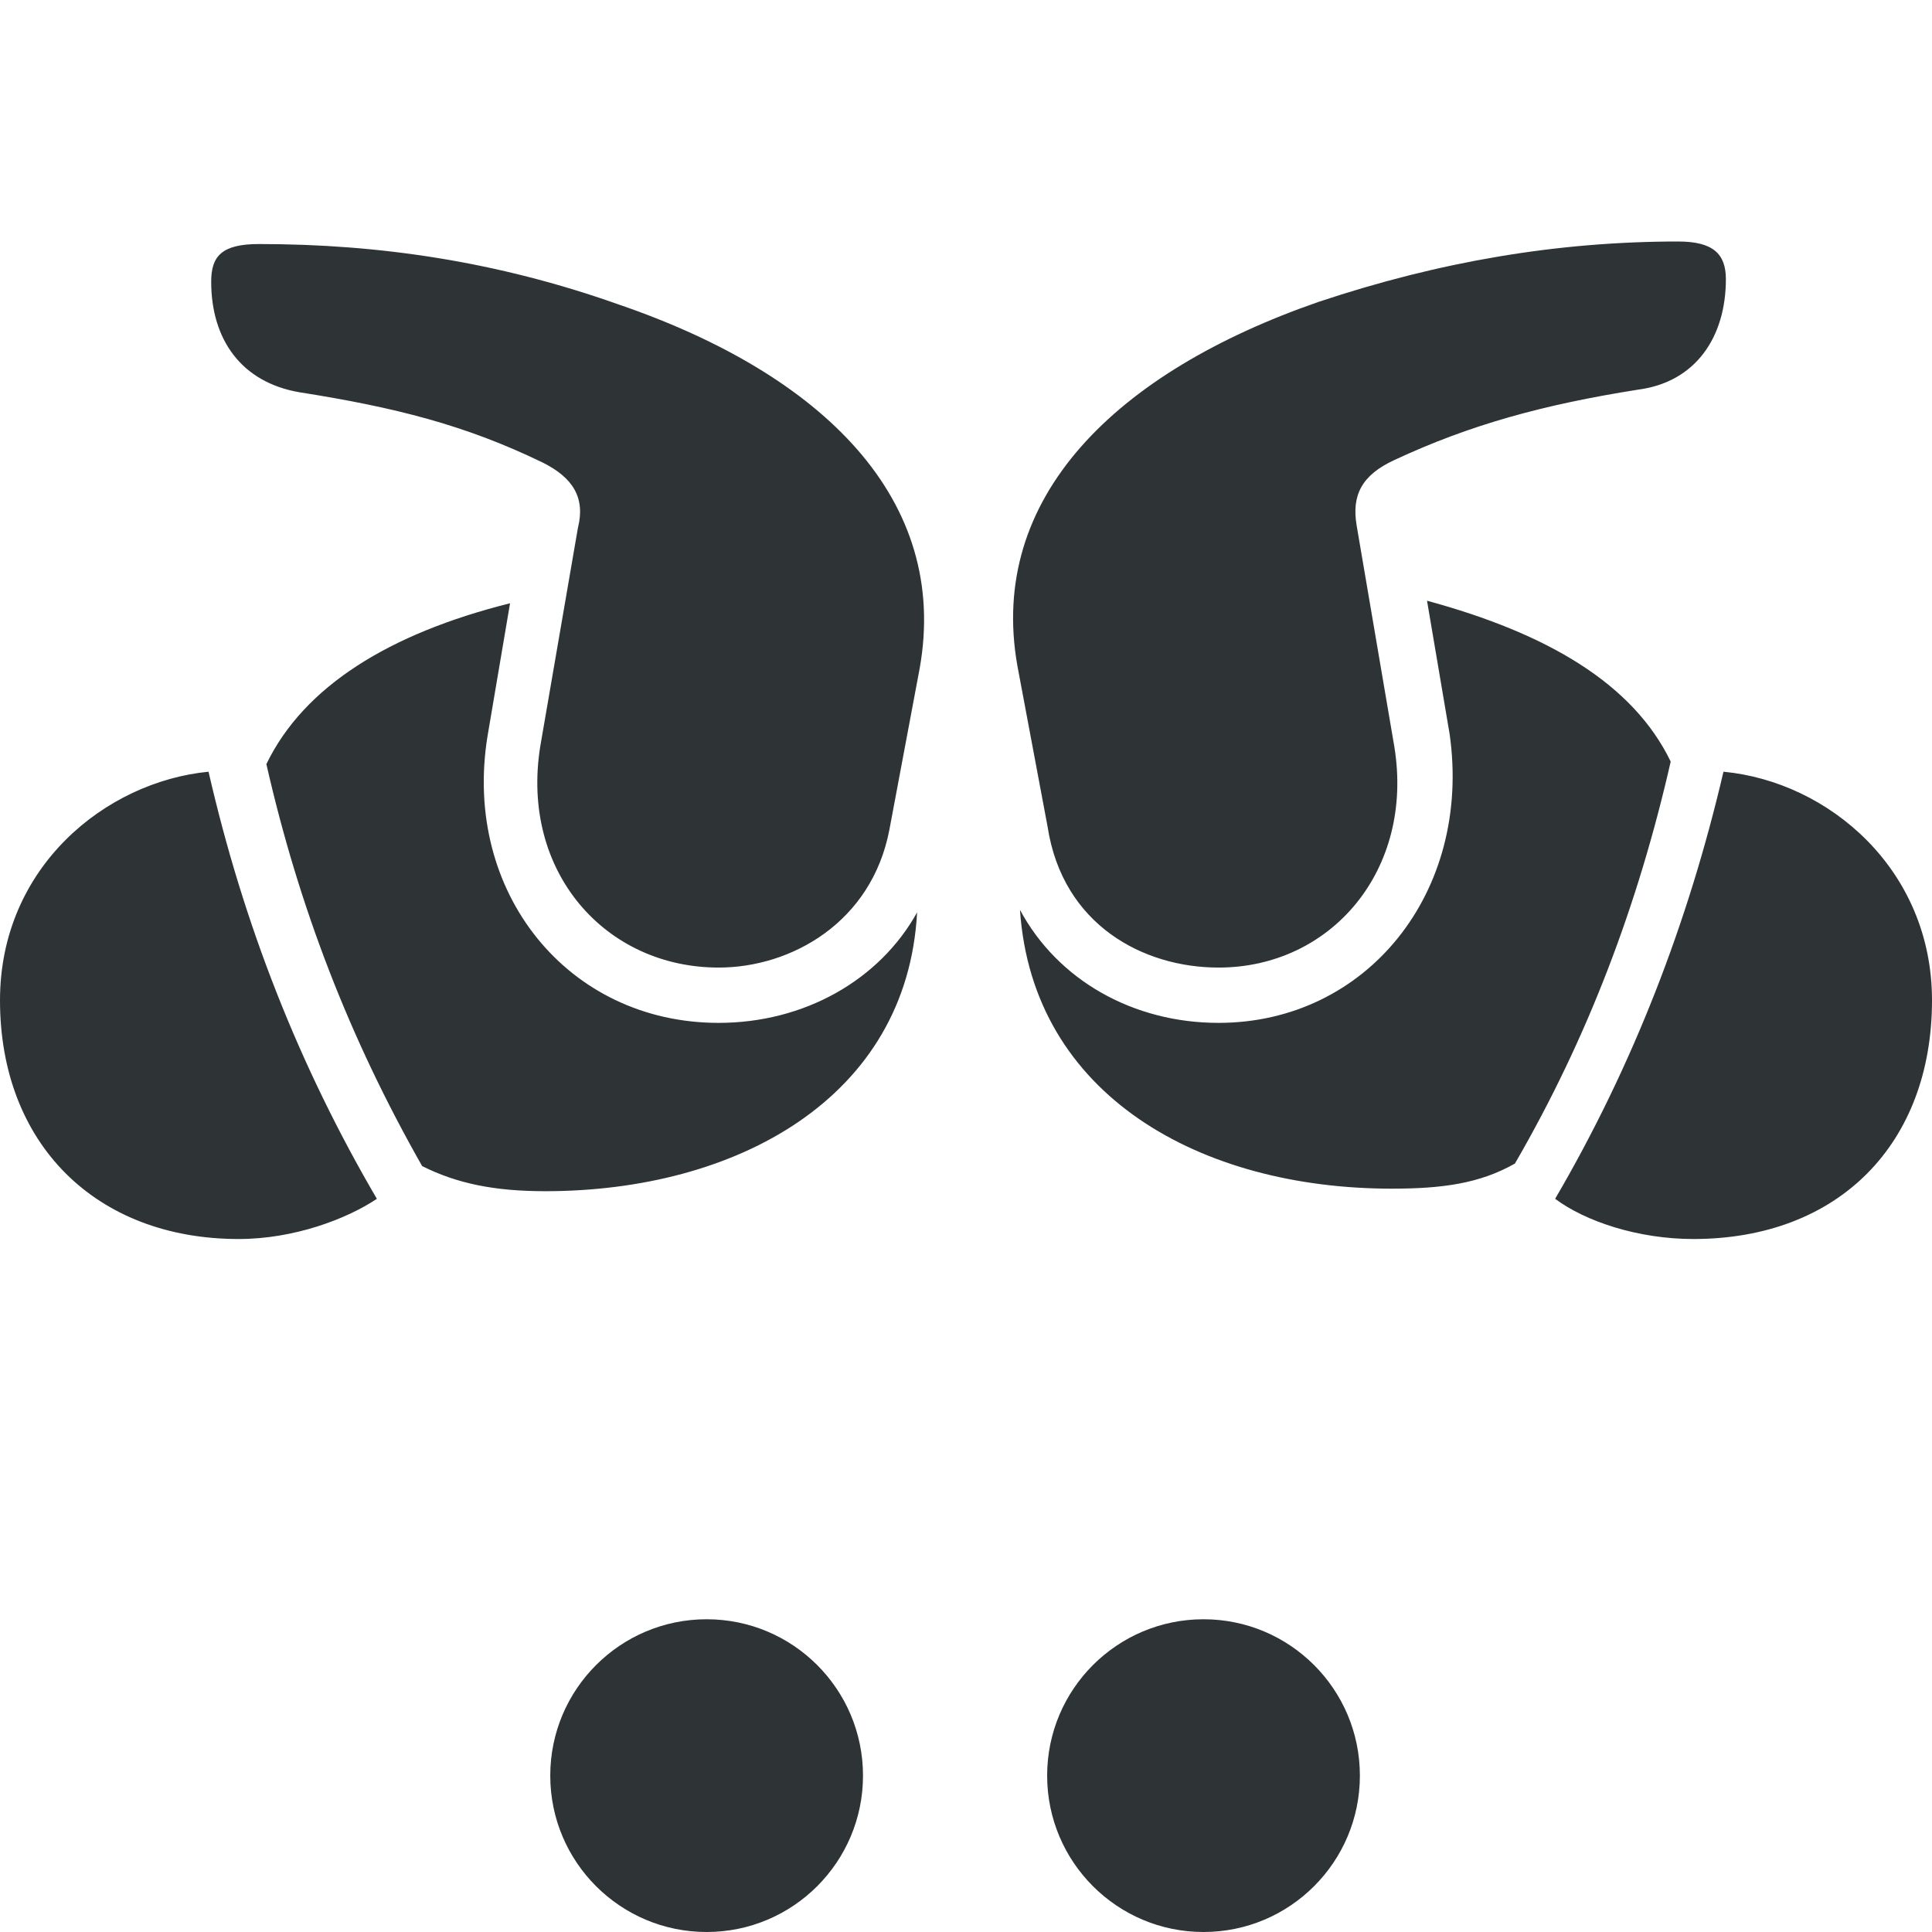 <svg height="16" viewBox="0 0 16 16" width="16" xmlns="http://www.w3.org/2000/svg"><g fill="#2e3436"><g><circle cx="5.852" cy="14.705" r="1.295"/><circle cx="9.967" cy="14.705" r="1.295"/></g><path class="st2" d="m5.951 8.013c.603 0 1.269-.375 1.415-1.144l.25-1.332c.25-1.394-.791-2.434-2.497-3.017-.999-.354-1.977-.499-2.975-.499-.312 0-.395.104-.395.312 0 .479.25.832.728.915.791.125 1.373.27 2.018.583.25.125.354.291.291.541l-.312 1.81c-.166 1.04.541 1.831 1.477 1.831zm0-.707c-.437 0-.77-.333-.77-.77s.354-.791.77-.791c.437 0 .77.354.77.791s-.333.77-.77.77zm0-.333c.25 0 .437-.187.437-.437s-.187-.458-.437-.458-.437.208-.437.458c-.021.25.187.437.437.437zm0 1.498c-1.248 0-2.122-1.082-1.914-2.372l.187-1.103c-.999.25-1.706.687-2.018 1.332.27 1.186.687 2.268 1.29 3.329.291.146.603.208 1.02.208 1.581 0 2.996-.77 3.079-2.309-.312.562-.936.915-1.644.915zm4.14-.458c.936 0 1.623-.811 1.456-1.831l-.312-1.831c-.042-.25.042-.416.312-.541.624-.291 1.228-.458 2.018-.583.479-.062.728-.437.728-.915 0-.208-.104-.312-.395-.312-.999 0-1.977.166-2.975.499-1.685.583-2.746 1.623-2.497 3.017l.25 1.332c.125.811.791 1.165 1.415 1.165zm0-.707c-.437 0-.791-.333-.791-.77s.354-.791.791-.791.77.354.77.791-.354.77-.77.77zm0-.333c.25 0 .437-.187.437-.437s-.187-.458-.437-.458-.458.208-.458.458.187.437.458.437zm0 1.498c-.707 0-1.332-.354-1.644-.936.104 1.54 1.498 2.309 3.079 2.309.416 0 .728-.042 1.02-.208.603-1.04 1.02-2.143 1.29-3.329-.312-.645-1.02-1.061-2.018-1.332l.187 1.103c.187 1.311-.687 2.393-1.914 2.393zm-10.091-.187c0 1.186.791 1.977 1.977 1.977.458 0 .895-.166 1.144-.333-.645-1.103-1.103-2.268-1.394-3.537-.853.083-1.727.791-1.727 1.893zm16 0c0-1.082-.853-1.81-1.727-1.893-.291 1.248-.749 2.434-1.394 3.537.25.187.687.333 1.144.333 1.207 0 1.977-.791 1.977-1.977zm-10.049-.978c-.437 0-.77-.333-.77-.77s.354-.791.77-.791c.437 0 .77.354.77.791s-.333.77-.77.77zm0-.333c.25 0 .437-.187.437-.437s-.187-.458-.437-.458-.437.208-.437.458c-.021.25.187.437.437.437zm4.14.333c-.437 0-.791-.333-.791-.77s.354-.791.791-.791.77.354.77.791-.354.77-.77.77zm0-.333c.25 0 .437-.187.437-.437s-.187-.458-.437-.458-.458.208-.458.458.187.437.458.437z" stroke-width=".208"/></g></svg>